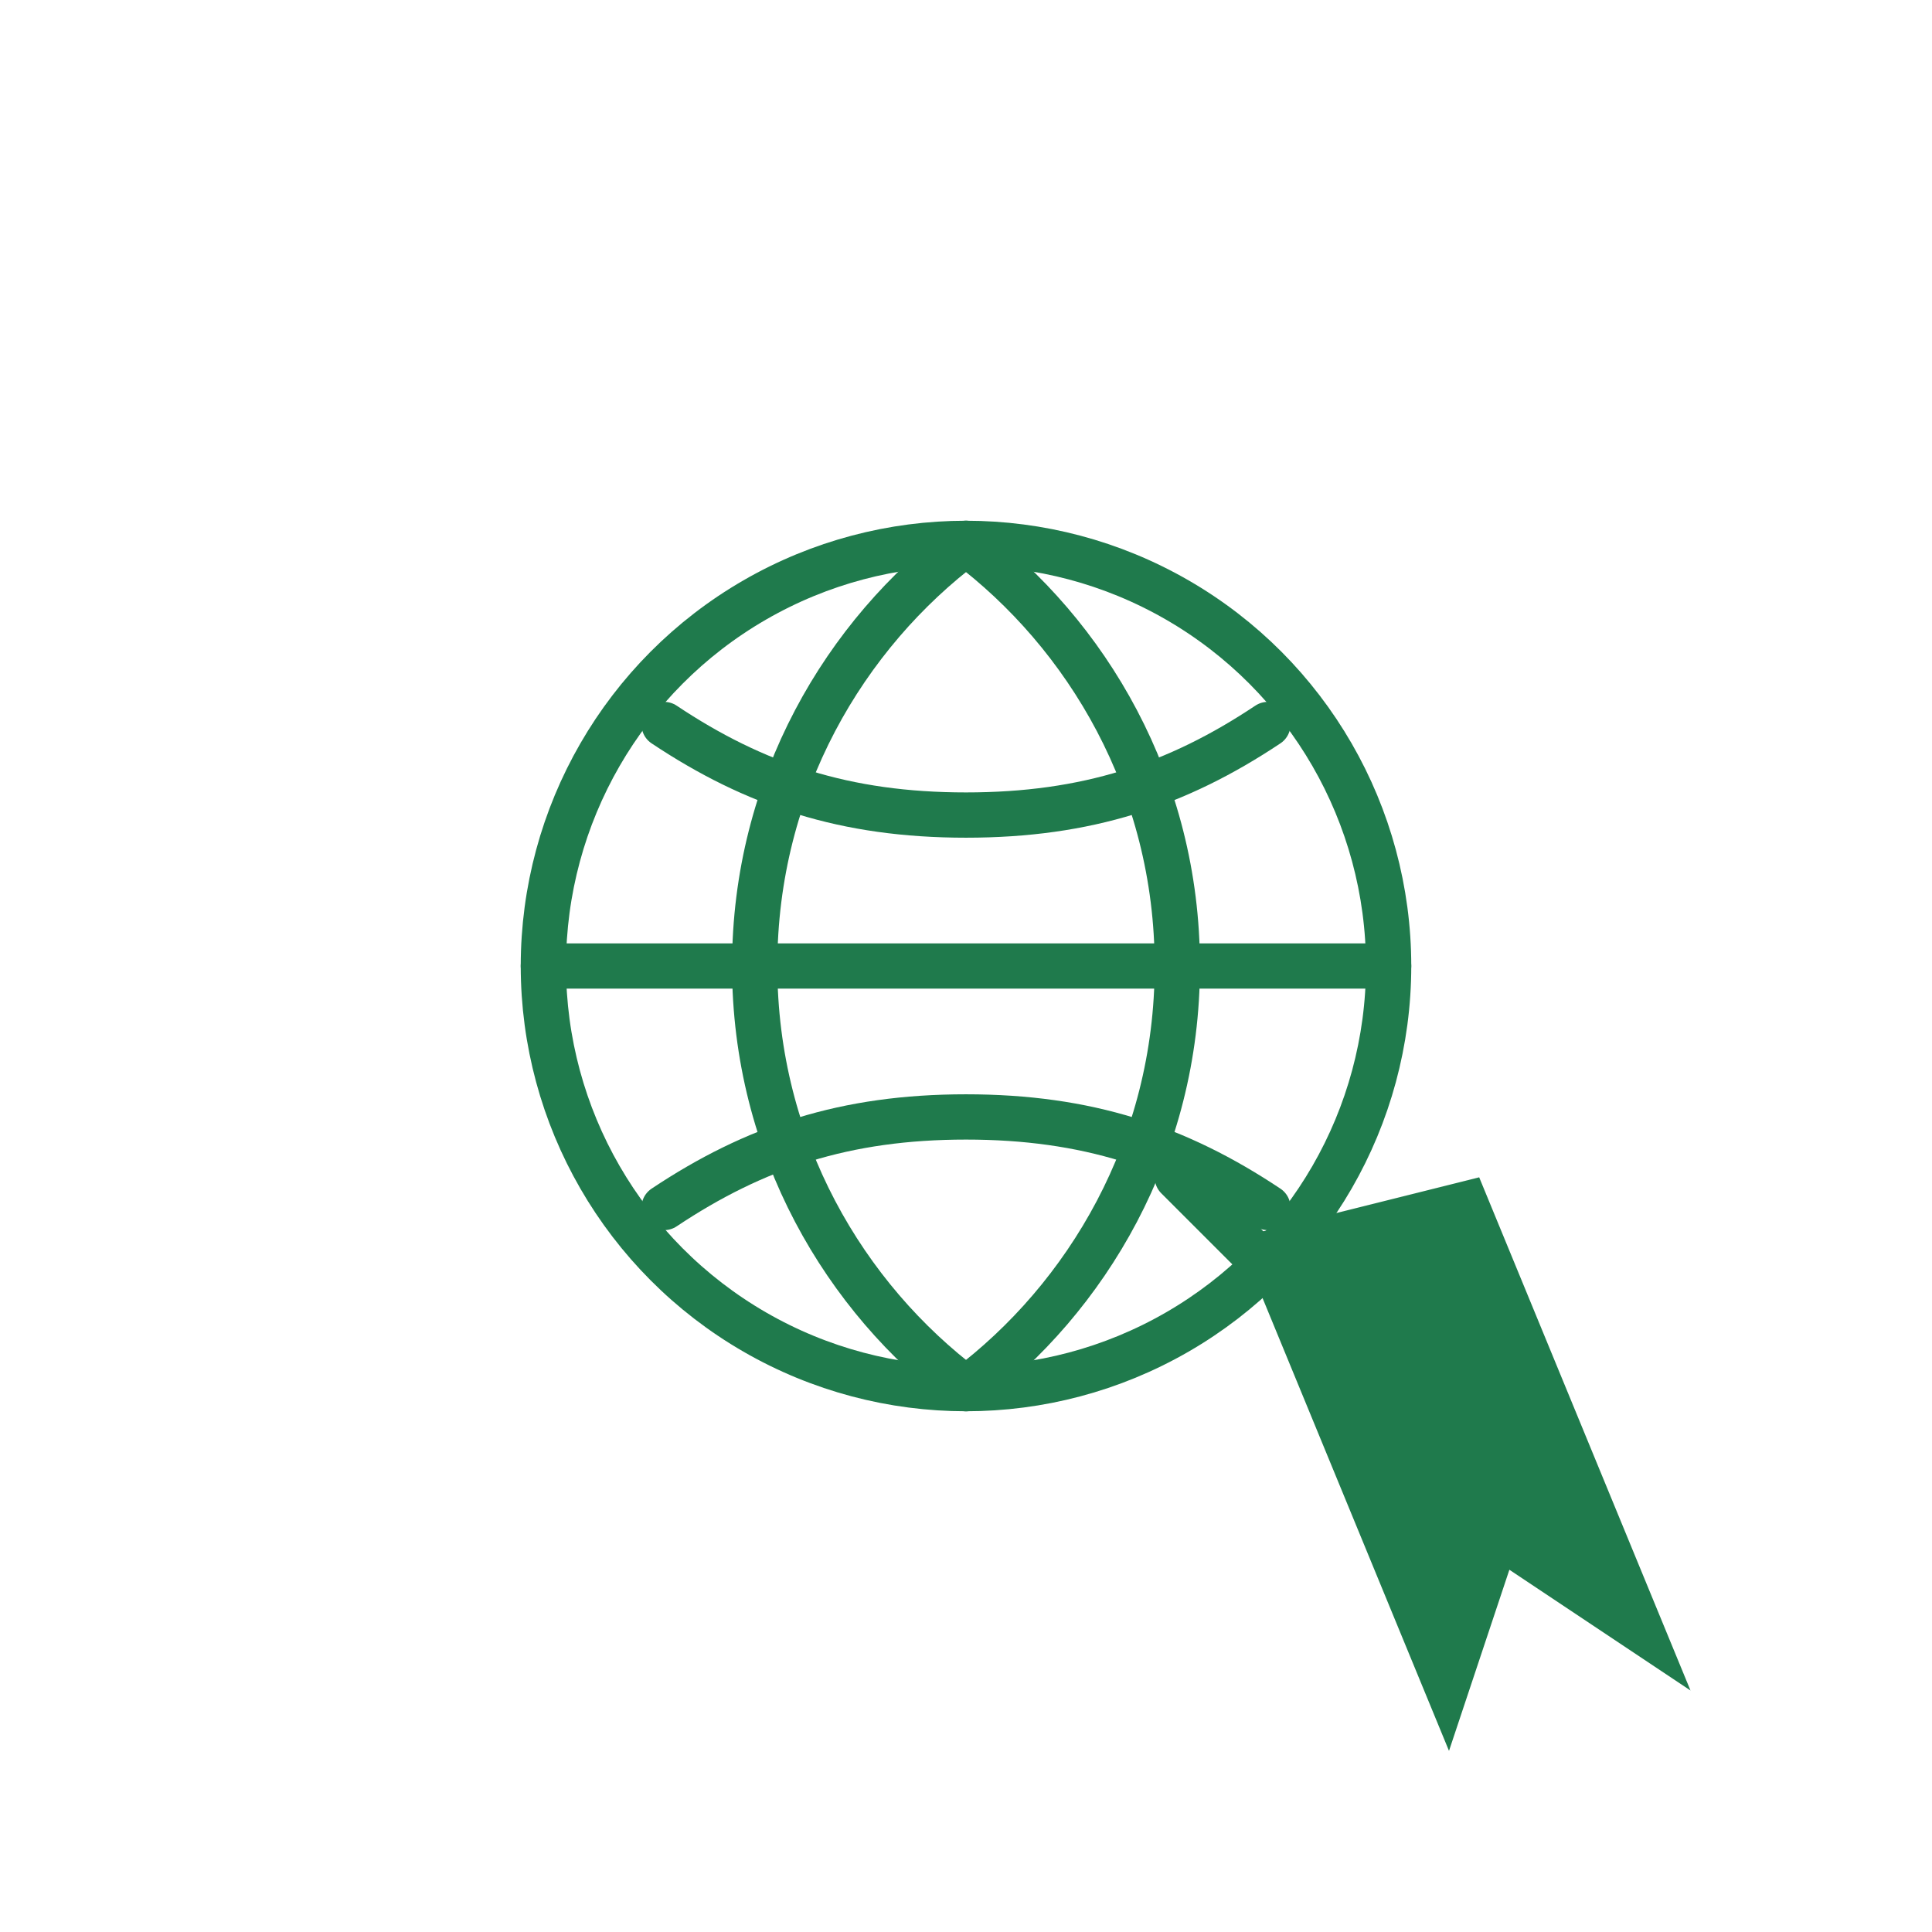 <?xml version="1.0" encoding="UTF-8"?>
<svg xmlns="http://www.w3.org/2000/svg" width="256" height="256" viewBox="0 0 128 128" role="img" aria-label="Web tabanlı erişim ikonu">
  <style>
    .stroke{stroke:#1f7a4c;stroke-width:3;stroke-linecap:round;stroke-linejoin:round;fill:none;}
    .fill{fill:#1f7a4c;}
  </style>

  <!-- Simple globe -->
  <circle cx="64" cy="64" r="28" class="stroke"/>
  <path d="M64 36c8 6 14 16 14 28s-6 22-14 28" class="stroke"/>
  <path d="M64 36c-8 6-14 16-14 28s6 22 14 28" class="stroke"/>
  <line x1="36" y1="64" x2="92" y2="64" class="stroke"/>
  <path d="M44 48c6 4 12 6 20 6s14-2 20-6" class="stroke"/>
  <path d="M44 80c6-4 12-6 20-6s14 2 20 6" class="stroke"/>

  <!-- Creative arrow cursor entering globe -->
  <path d="M82 82l14 34 4-12 12 8-14-34z" class="fill"/>
  <!-- Connection lines to imply 'access' -->
  <line x1="78" y1="78" x2="88" y2="88" class="stroke"/>
  <line x1="88" y1="88" x2="100" y2="92" class="stroke"/>

</svg>
